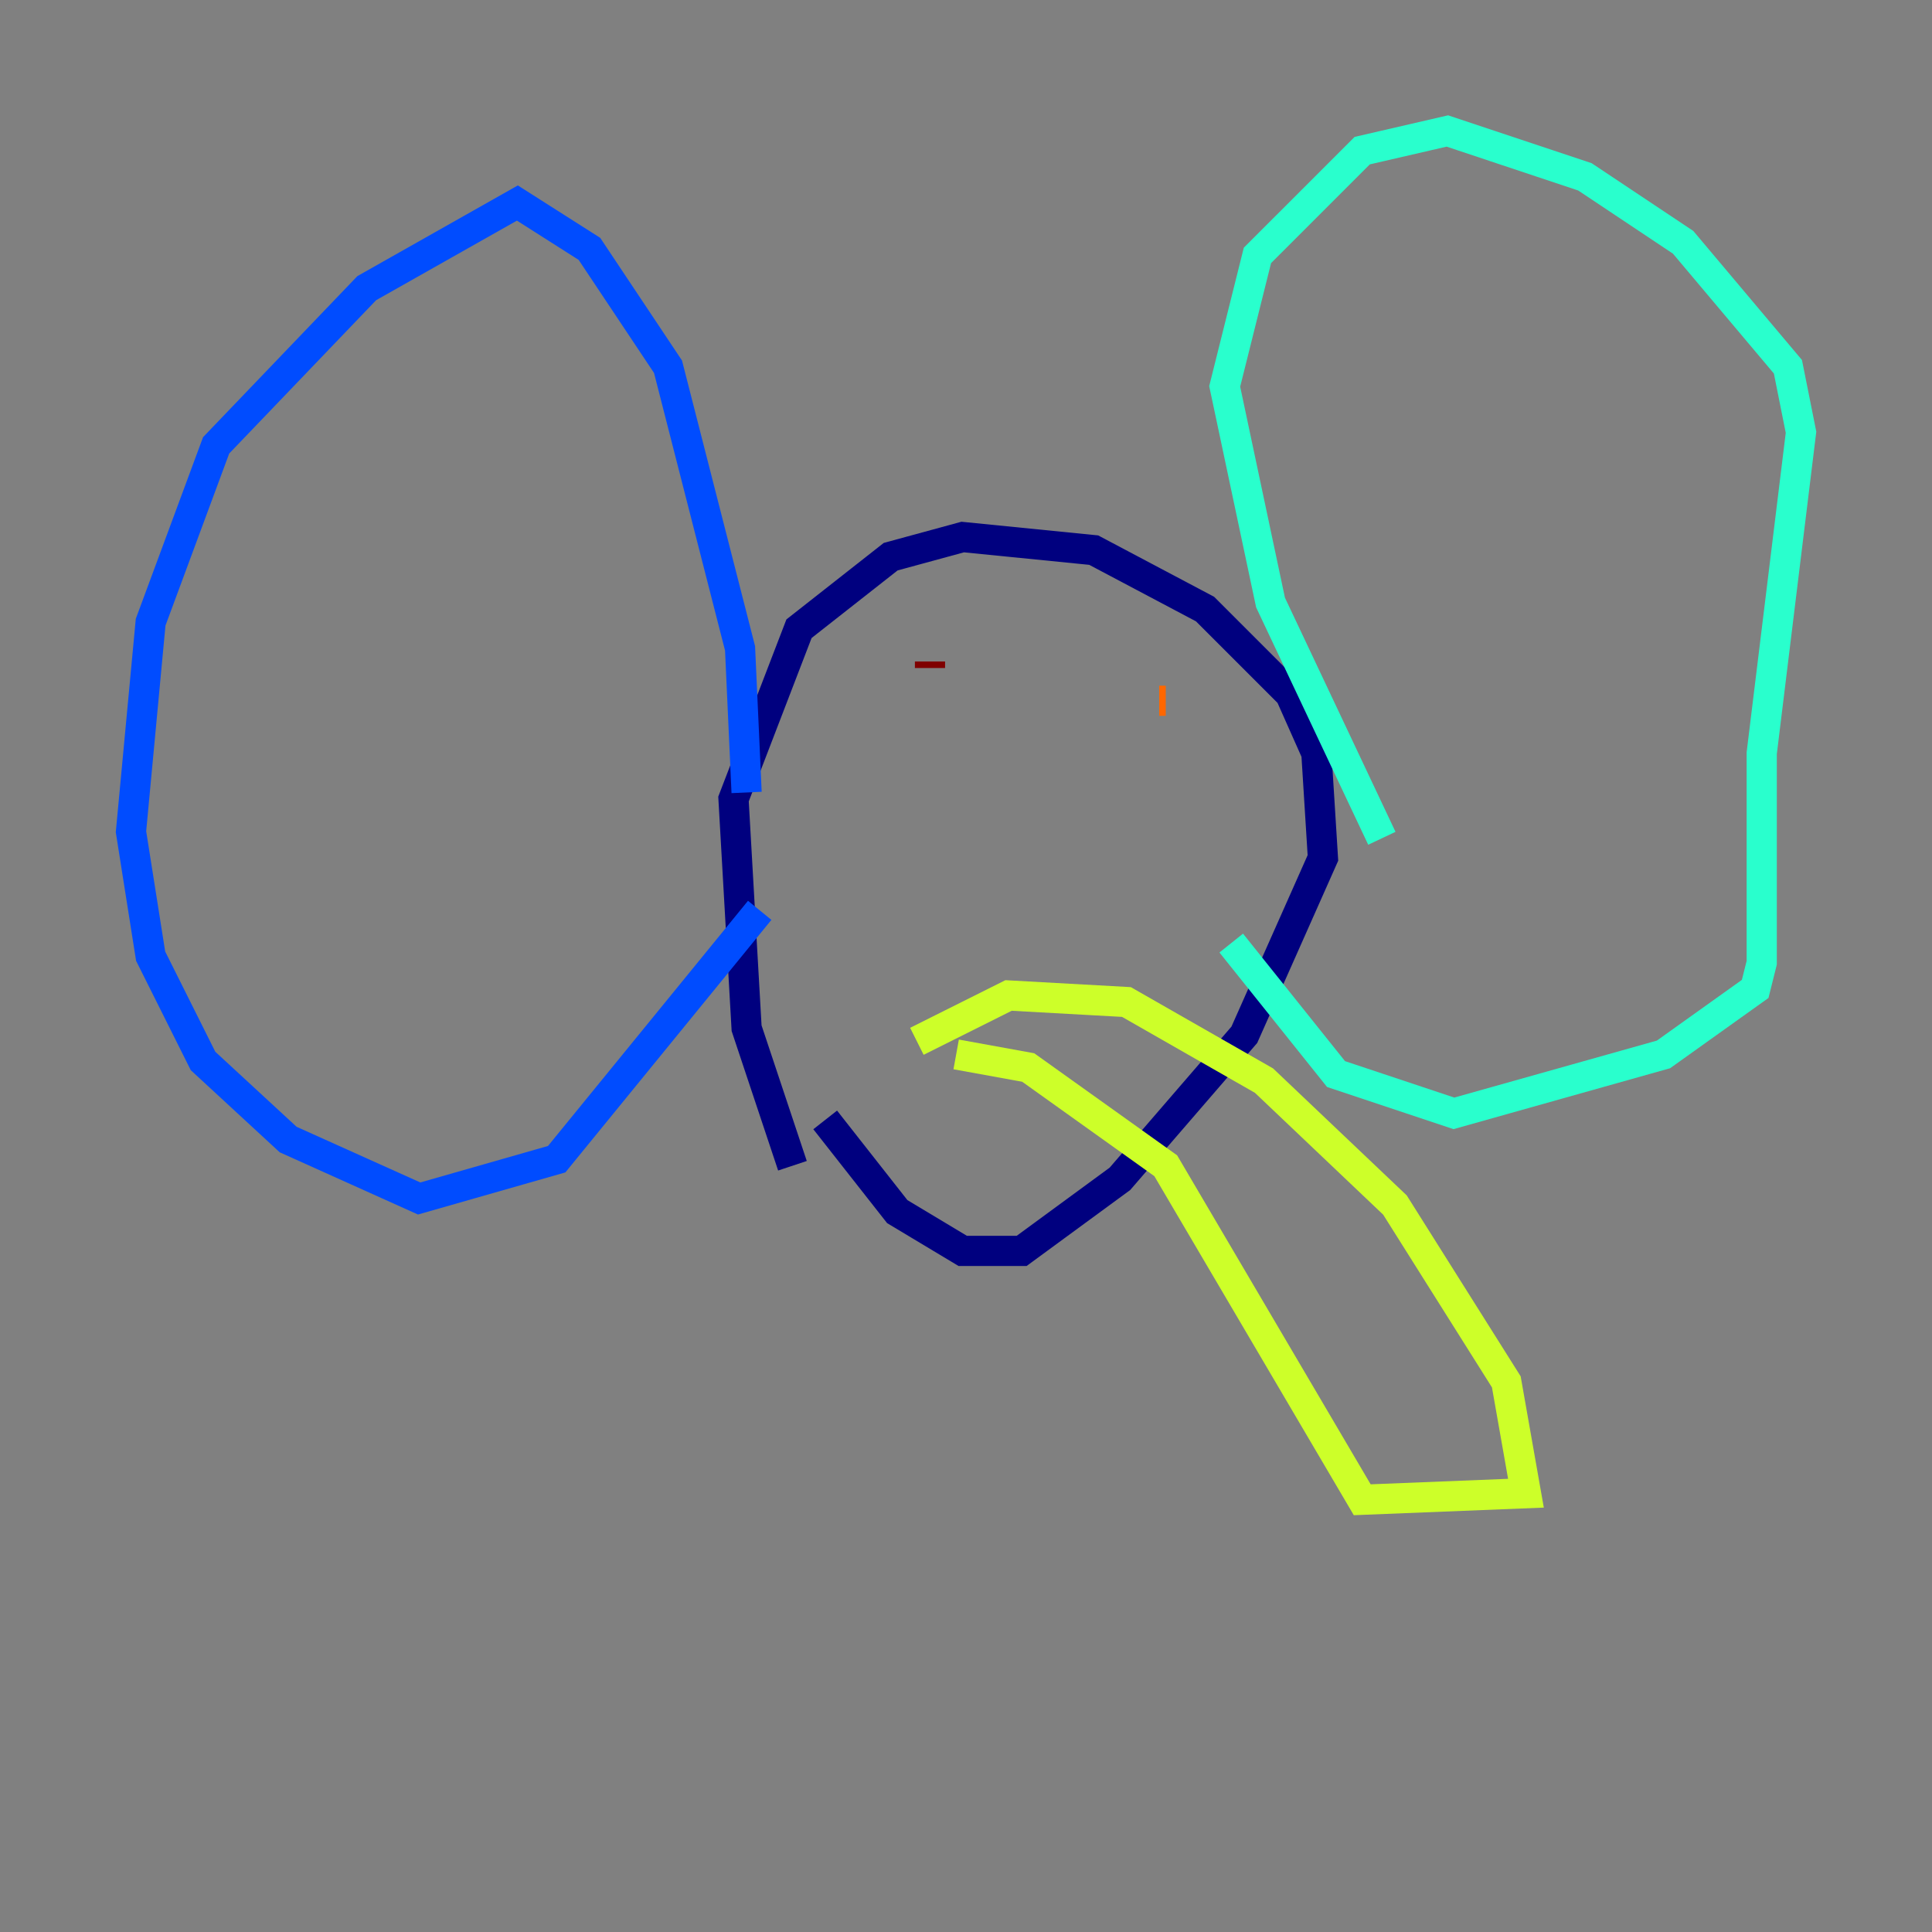 <?xml version="1.0" encoding="utf-8" ?>
<svg baseProfile="tiny" height="128" version="1.2" viewBox="0,0,128,128" width="128" xmlns="http://www.w3.org/2000/svg" xmlns:ev="http://www.w3.org/2001/xml-events" xmlns:xlink="http://www.w3.org/1999/xlink"><rect x="0" y="0" width="128" height="128" fill="#808080" stroke="none"/><defs /><polyline fill="none" points="52.502,77.234 49.464,68.122 48.597,52.936 52.936,41.654 59.01,36.881 63.783,35.58 72.461,36.447 79.837,40.352 85.478,45.993 87.214,49.898 87.647,56.841 82.441,68.556 74.197,78.102 67.688,82.875 63.783,82.875 59.444,80.271 54.671,74.197" stroke="#00007f" stroke-width="2" /><polyline fill="none" points="49.464,52.502 49.031,42.956 44.258,24.298 39.051,16.488 34.278,13.451 24.298,19.091 14.319,29.505 9.98,41.22 8.678,55.105 9.98,63.349 13.451,70.291 19.091,75.498 27.77,79.403 36.881,76.8 50.332,60.312" stroke="#004cff" stroke-width="2" /><polyline fill="none" points="91.552,55.539 84.176,39.919 81.139,25.6 83.308,16.922 90.251,9.98 95.891,8.678 105.003,11.715 111.512,16.054 118.454,24.298 119.322,28.637 116.719,49.898 116.719,63.783 116.285,65.519 110.21,69.858 96.325,73.763 88.515,71.159 81.573,62.481" stroke="#29ffcd" stroke-width="2" /><polyline fill="none" points="60.746,68.99 66.82,65.953 74.63,66.386 83.742,71.593 92.42,79.837 99.797,91.552 101.098,98.929 90.251,99.363 77.234,77.234 68.122,70.725 63.349,69.858" stroke="#cdff29" stroke-width="2" /><polyline fill="none" points="77.234,46.427 76.8,46.427" stroke="#ff6700" stroke-width="2" /><polyline fill="none" points="61.614,44.258 61.614,43.824" stroke="#7f0000" stroke-width="2" /></svg>